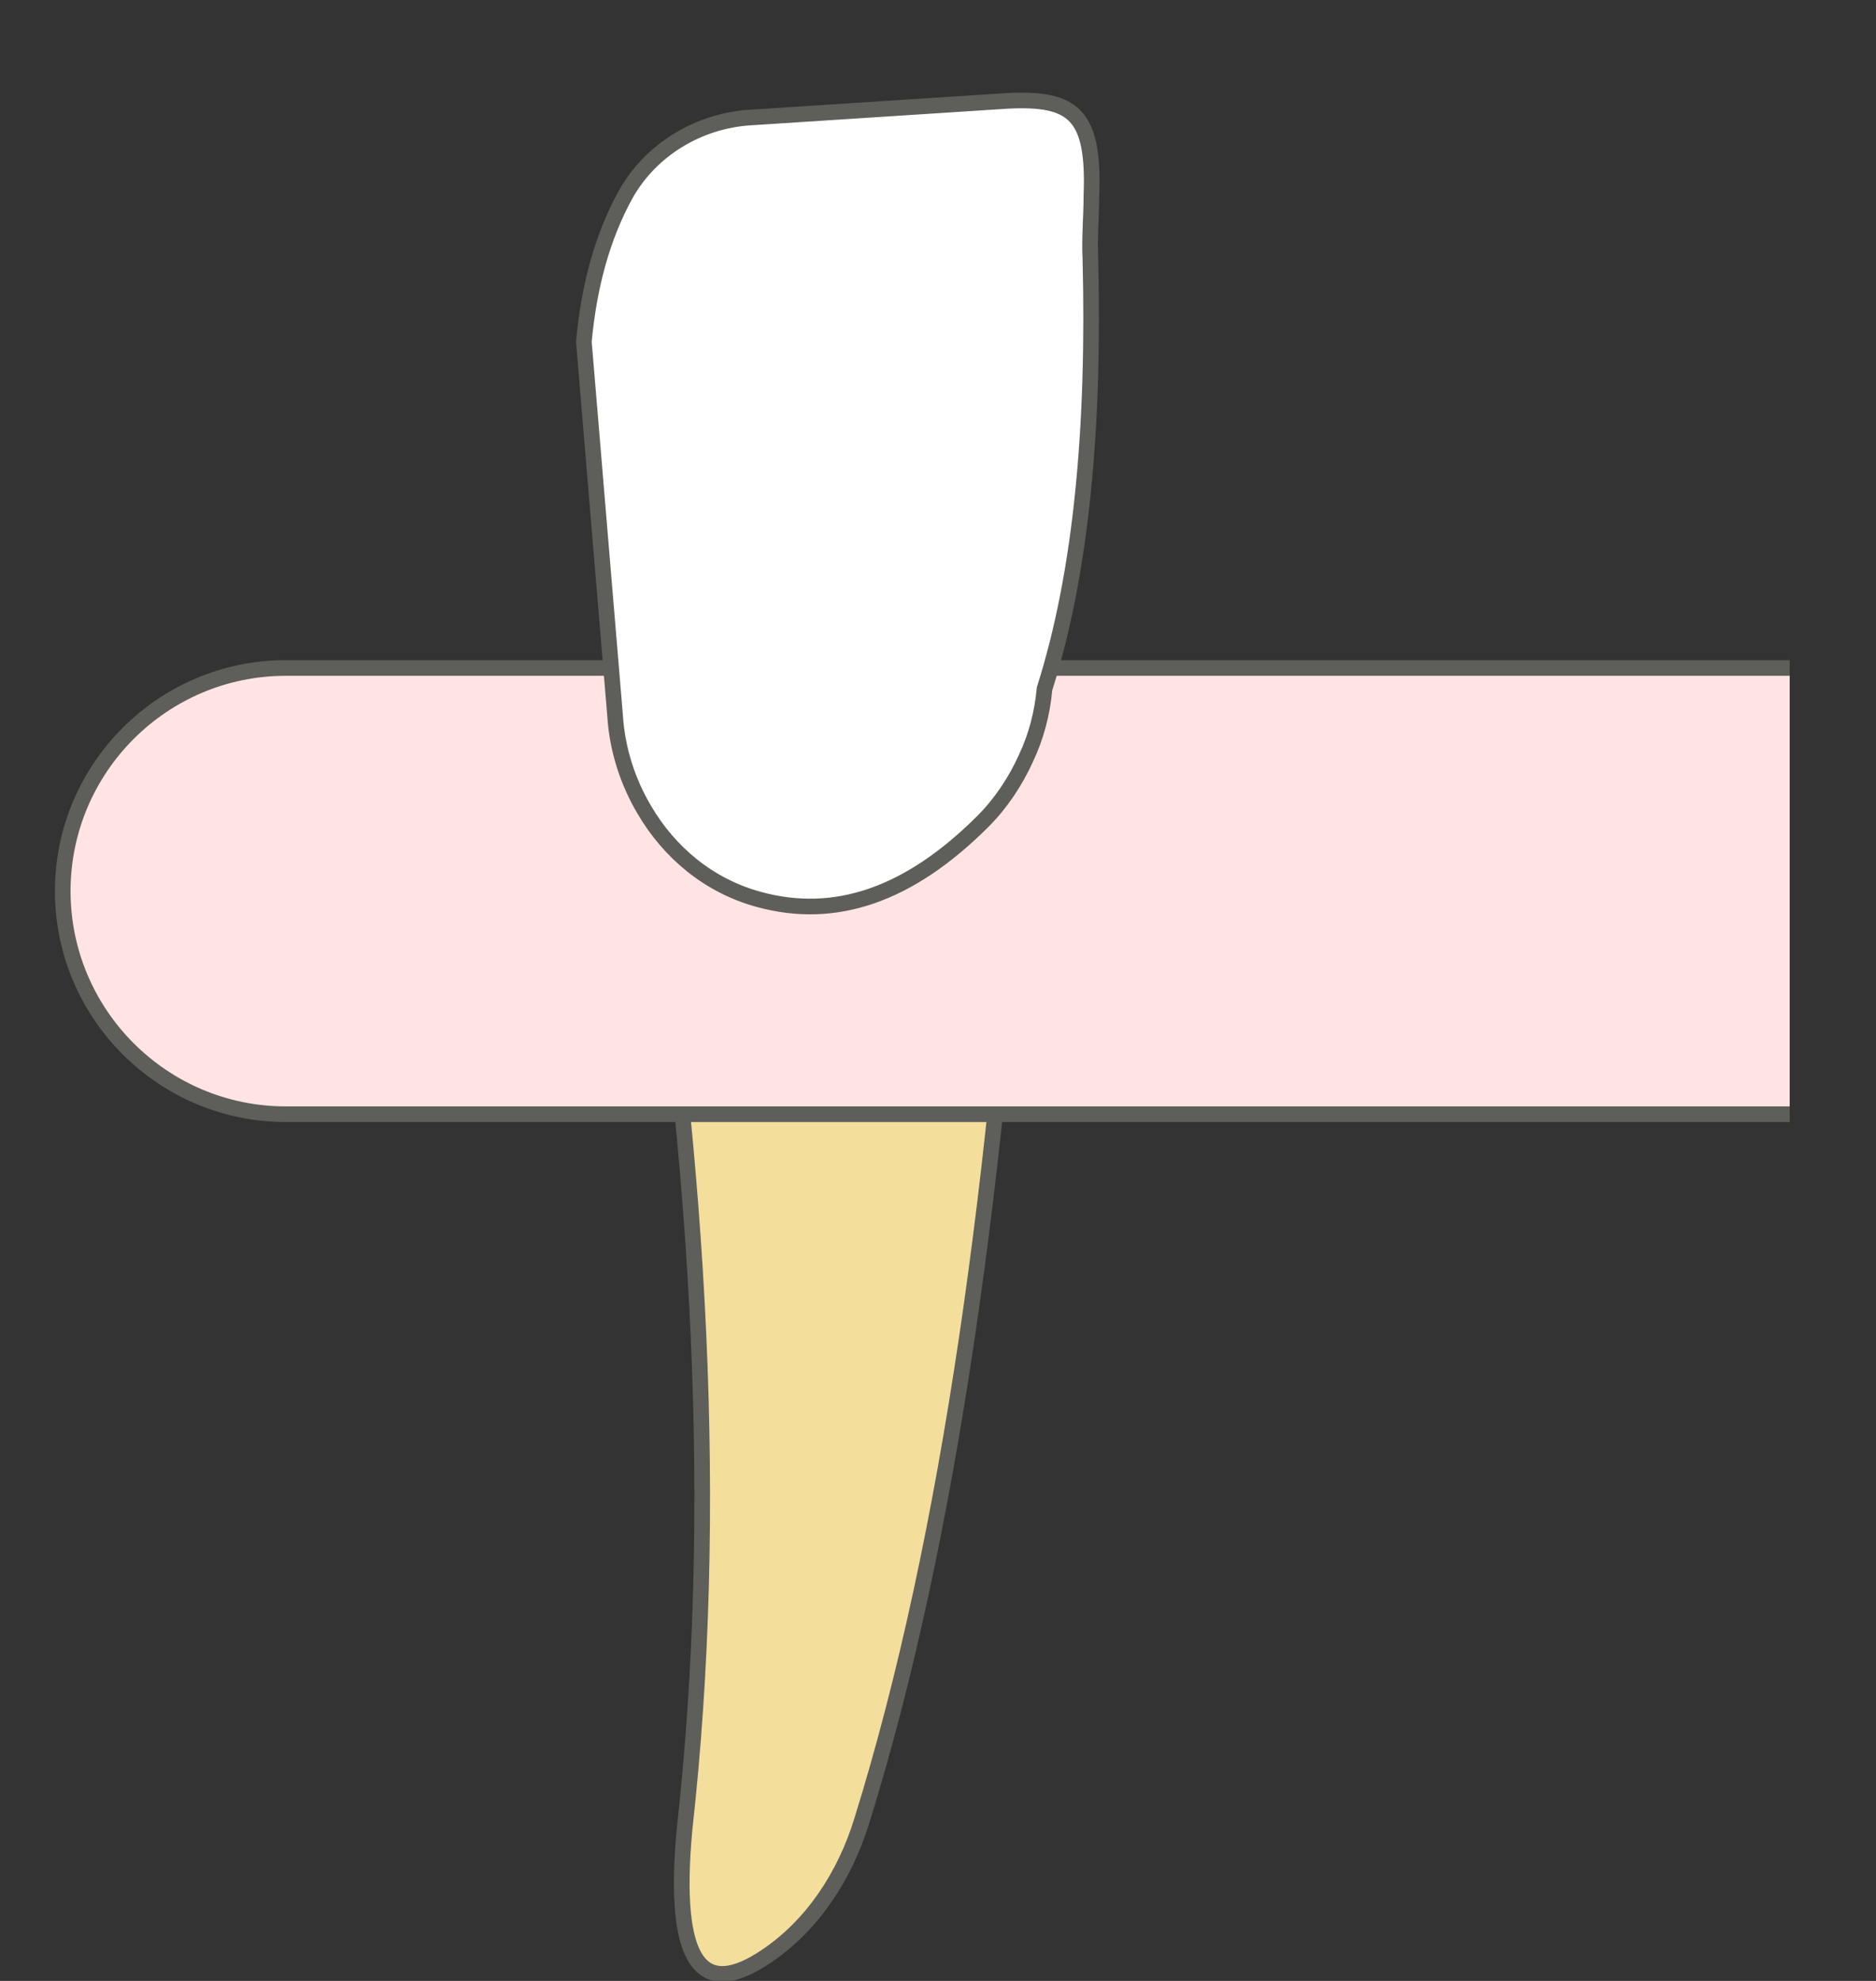 <svg width="18" height="19" viewBox="0 0 18 19" fill="none" xmlns="http://www.w3.org/2000/svg">
<rect x="0" y="0" width="18" height="19" fill="#333333" stroke="none"/>
<path d="M6.168 7.277V7.767C6.718 11.217 6.908 14.497 6.568 17.547C6.448 18.847 6.738 19.177 7.348 18.767C7.798 18.467 8.108 17.987 8.268 17.467C9.118 14.737 9.588 11.237 9.828 7.277H6.168Z" fill="#F4DE9C" stroke="#5E5E5A" stroke-width="0.15" stroke-linecap="round" stroke-linejoin="round"/>
<path d="M17.172 10.687H2.742C1.562 10.687 0.602 9.727 0.602 8.547C0.602 7.367 1.562 6.407 2.742 6.407H17.172" fill="#FFE4E3"/>
<path d="M17.172 10.687H2.742C1.562 10.687 0.602 9.727 0.602 8.547C0.602 7.367 1.562 6.407 2.742 6.407H17.172" stroke="#5E5E5A" stroke-width="0.15" stroke-miterlimit="10"/>
<path d="M9.842 7.277C9.742 7.497 9.602 7.707 9.432 7.877C8.722 8.587 8.012 8.827 7.282 8.627C6.802 8.497 6.422 8.177 6.182 7.767C6.022 7.497 5.922 7.187 5.902 6.867L5.602 3.277C5.652 2.737 5.782 2.267 6.002 1.867C6.242 1.437 6.702 1.157 7.202 1.127L9.672 0.967C10.302 0.937 10.502 1.097 10.472 1.877C10.472 2.077 10.452 2.277 10.462 2.477C10.502 4.067 10.382 5.477 10.022 6.607C10.002 6.837 9.942 7.067 9.842 7.277Z" fill="white" stroke="#5E5E5A" stroke-width="0.15" stroke-linecap="round" stroke-linejoin="round"/>
</svg>
